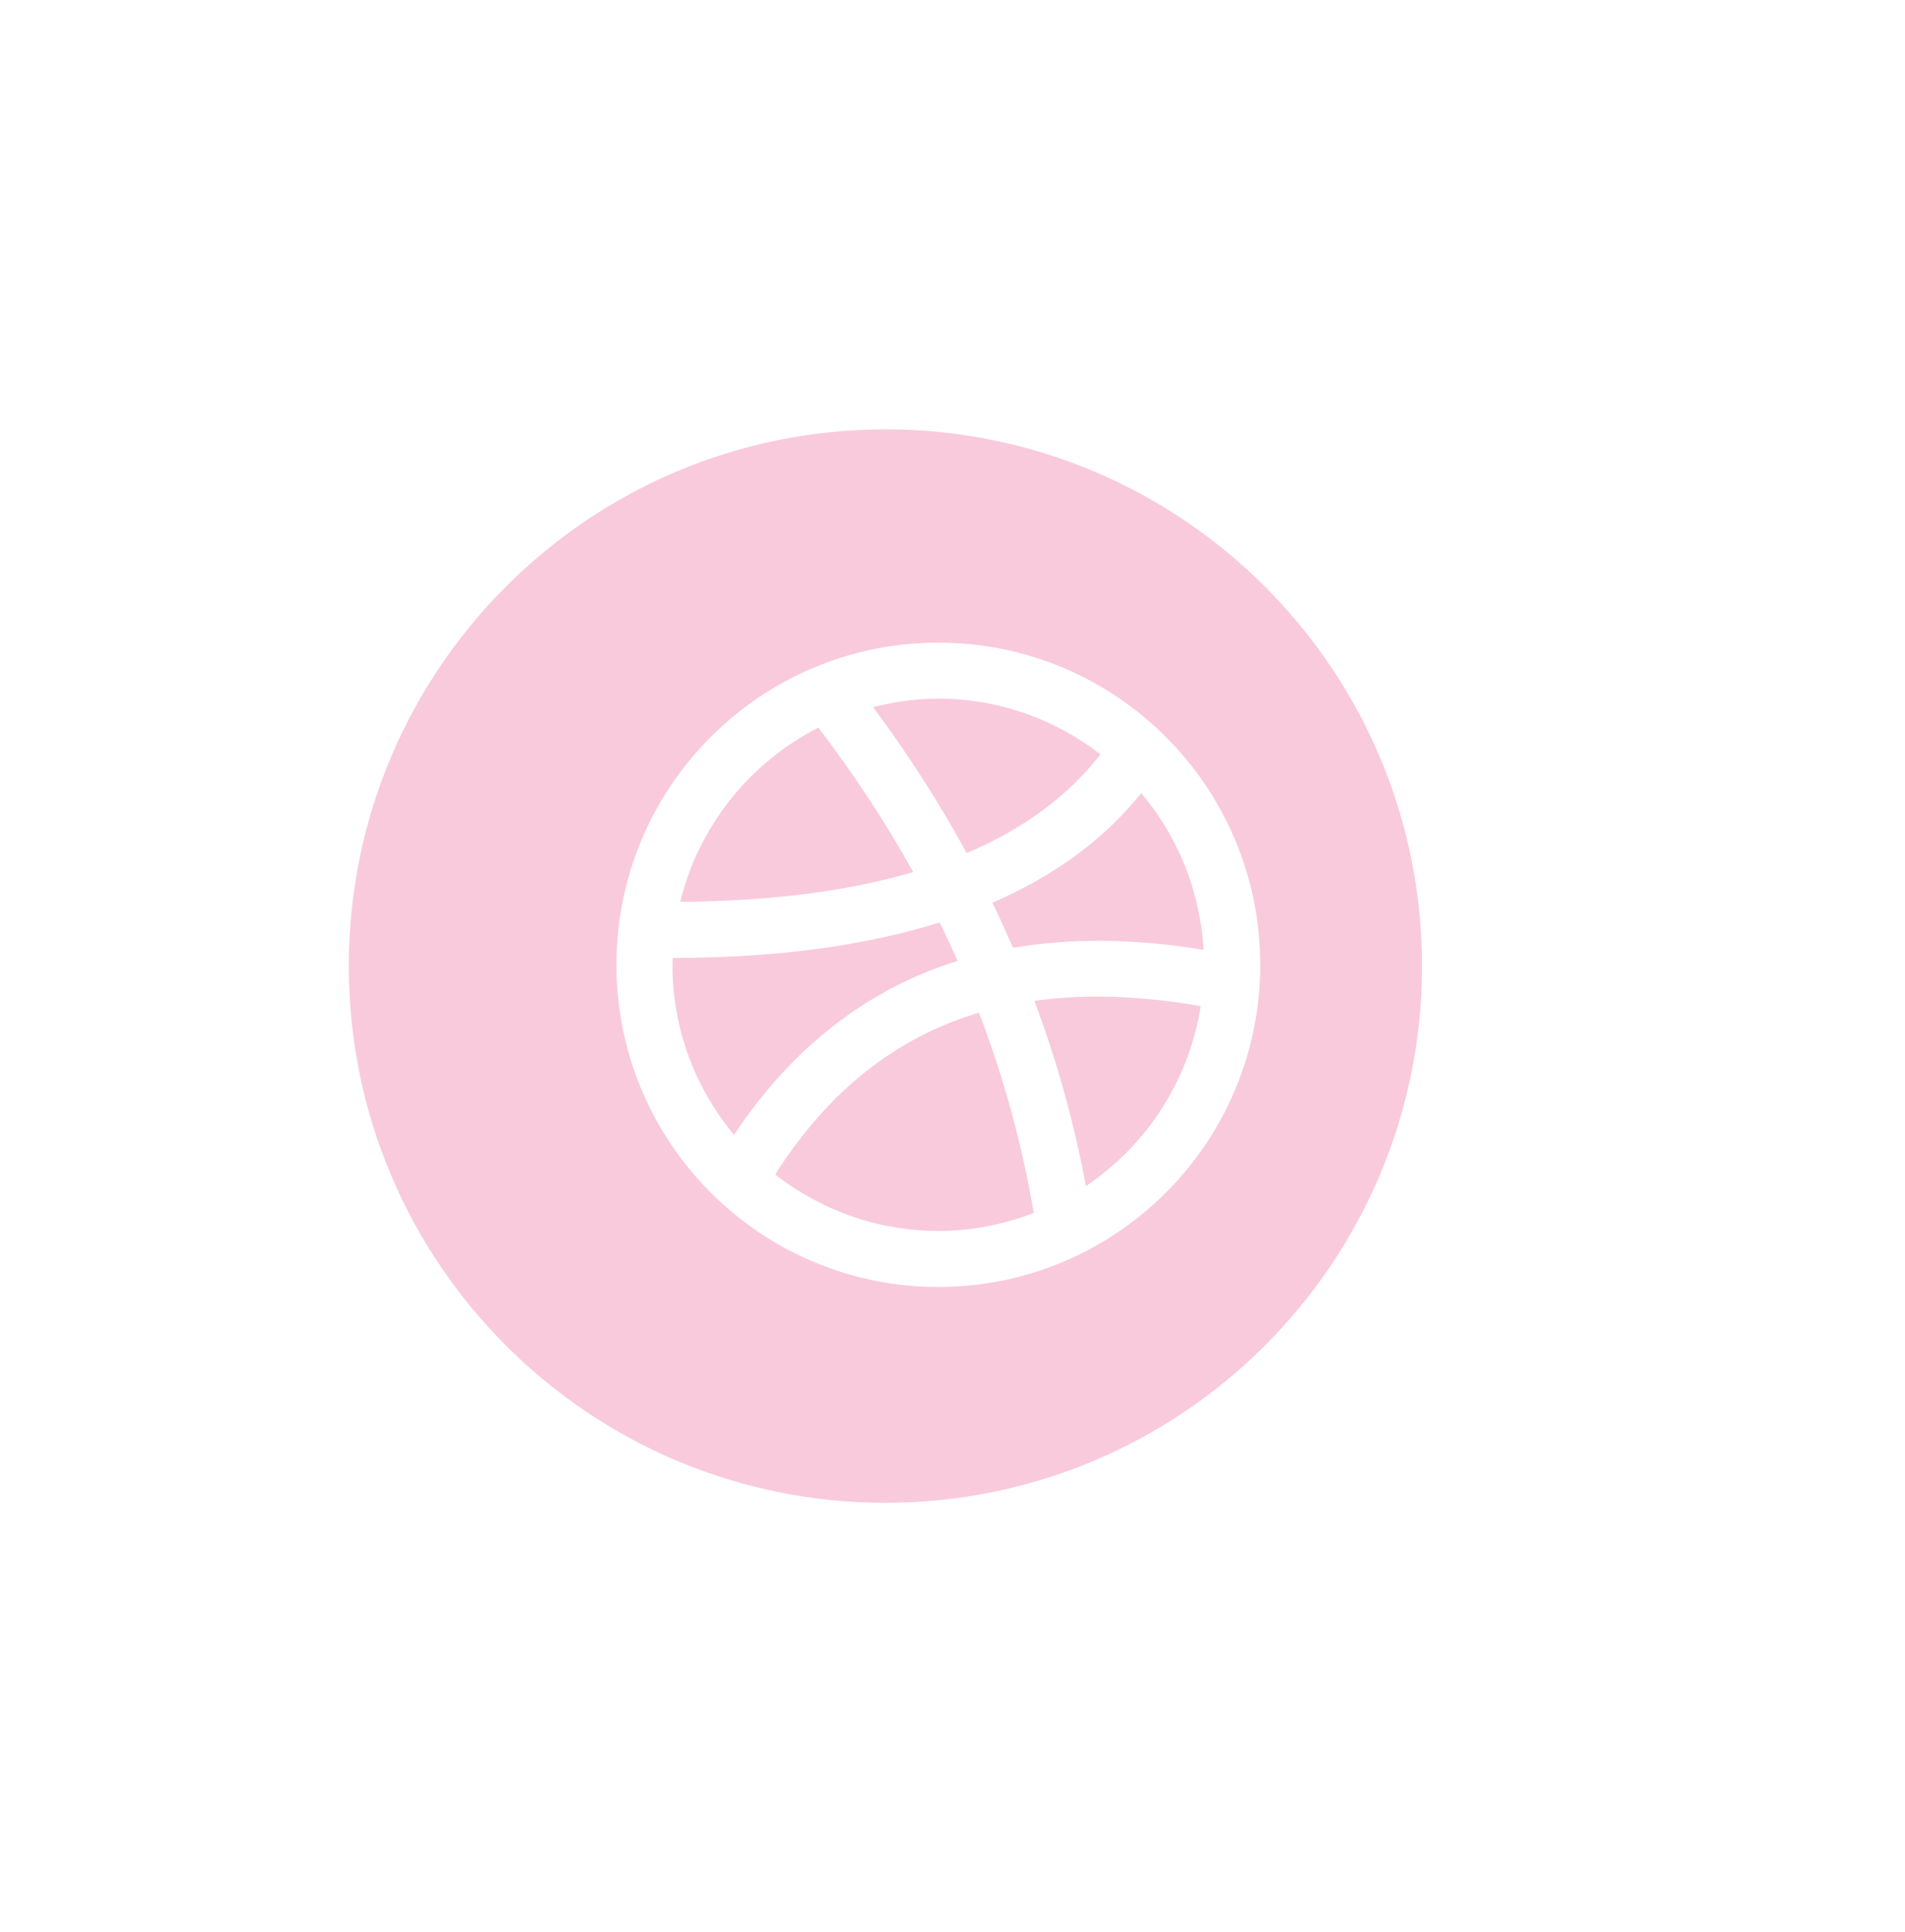 <svg width="71" height="72" viewBox="0 0 71 72" fill="none" xmlns="http://www.w3.org/2000/svg">
<g opacity="0.3">
<g filter="url(#filter0_d_0:341)">
<path fill-rule="evenodd" clip-rule="evenodd" d="M35 16C46.046 16 55 24.954 55 36C55 47.046 46.046 56 35 56C23.954 56 15 47.046 15 36C15 24.954 23.954 16 35 16Z" fill="#EA4C89"/>
</g>
<path fill-rule="evenodd" clip-rule="evenodd" d="M34.972 23.948C28.346 23.948 22.975 29.322 22.975 35.953C22.975 42.582 28.346 47.957 34.972 47.957C41.598 47.957 46.969 42.582 46.969 35.953C46.969 29.322 41.598 23.948 34.972 23.948ZM34.972 26.035C37.247 26.035 39.339 26.814 41.014 28.109C39.809 29.663 38.147 30.892 36.029 31.789C35.013 29.928 33.852 28.113 32.541 26.35C33.32 26.152 34.132 26.035 34.972 26.035ZM30.501 27.114C31.832 28.857 33.011 30.654 34.037 32.497C31.607 33.213 28.707 33.581 25.354 33.604C26.047 30.768 27.956 28.409 30.501 27.114ZM25.062 35.952C25.062 35.866 25.073 35.782 25.075 35.697C28.922 35.691 32.241 35.248 35.022 34.373C35.255 34.848 35.478 35.326 35.691 35.806C32.313 36.863 29.529 39.029 27.357 42.288C25.925 40.57 25.062 38.36 25.062 35.952ZM34.972 45.869C32.679 45.869 30.571 45.079 28.89 43.766C30.858 40.675 33.372 38.665 36.486 37.736C37.413 40.157 38.095 42.648 38.528 45.199C37.422 45.626 36.226 45.869 34.972 45.869ZM40.473 44.195C40.035 41.842 39.393 39.54 38.553 37.296C40.428 37.031 42.493 37.1 44.751 37.492C44.314 40.279 42.724 42.687 40.473 44.195ZM37.754 35.32C37.51 34.757 37.257 34.195 36.987 33.639C39.295 32.639 41.151 31.28 42.534 29.556C43.882 31.151 44.73 33.176 44.855 35.393C42.28 34.971 39.912 34.948 37.754 35.32Z" fill="white"/>
</g>
<defs>
<filter id="filter0_d_0:341" x="-3" y="0" width="72" height="72" filterUnits="userSpaceOnUse" color-interpolation-filters="sRGB">
<feFlood flood-opacity="0" result="BackgroundImageFix"/>
<feColorMatrix in="SourceAlpha" type="matrix" values="0 0 0 0 0 0 0 0 0 0 0 0 0 0 0 0 0 0 127 0" result="hardAlpha"/>
<feOffset dx="-2"/>
<feGaussianBlur stdDeviation="8"/>
<feColorMatrix type="matrix" values="0 0 0 0 0 0 0 0 0 0 0 0 0 0 0 0 0 0 0.16 0"/>
<feBlend mode="normal" in2="BackgroundImageFix" result="effect1_dropShadow_0:341"/>
<feBlend mode="normal" in="SourceGraphic" in2="effect1_dropShadow_0:341" result="shape"/>
</filter>
</defs>
</svg>
